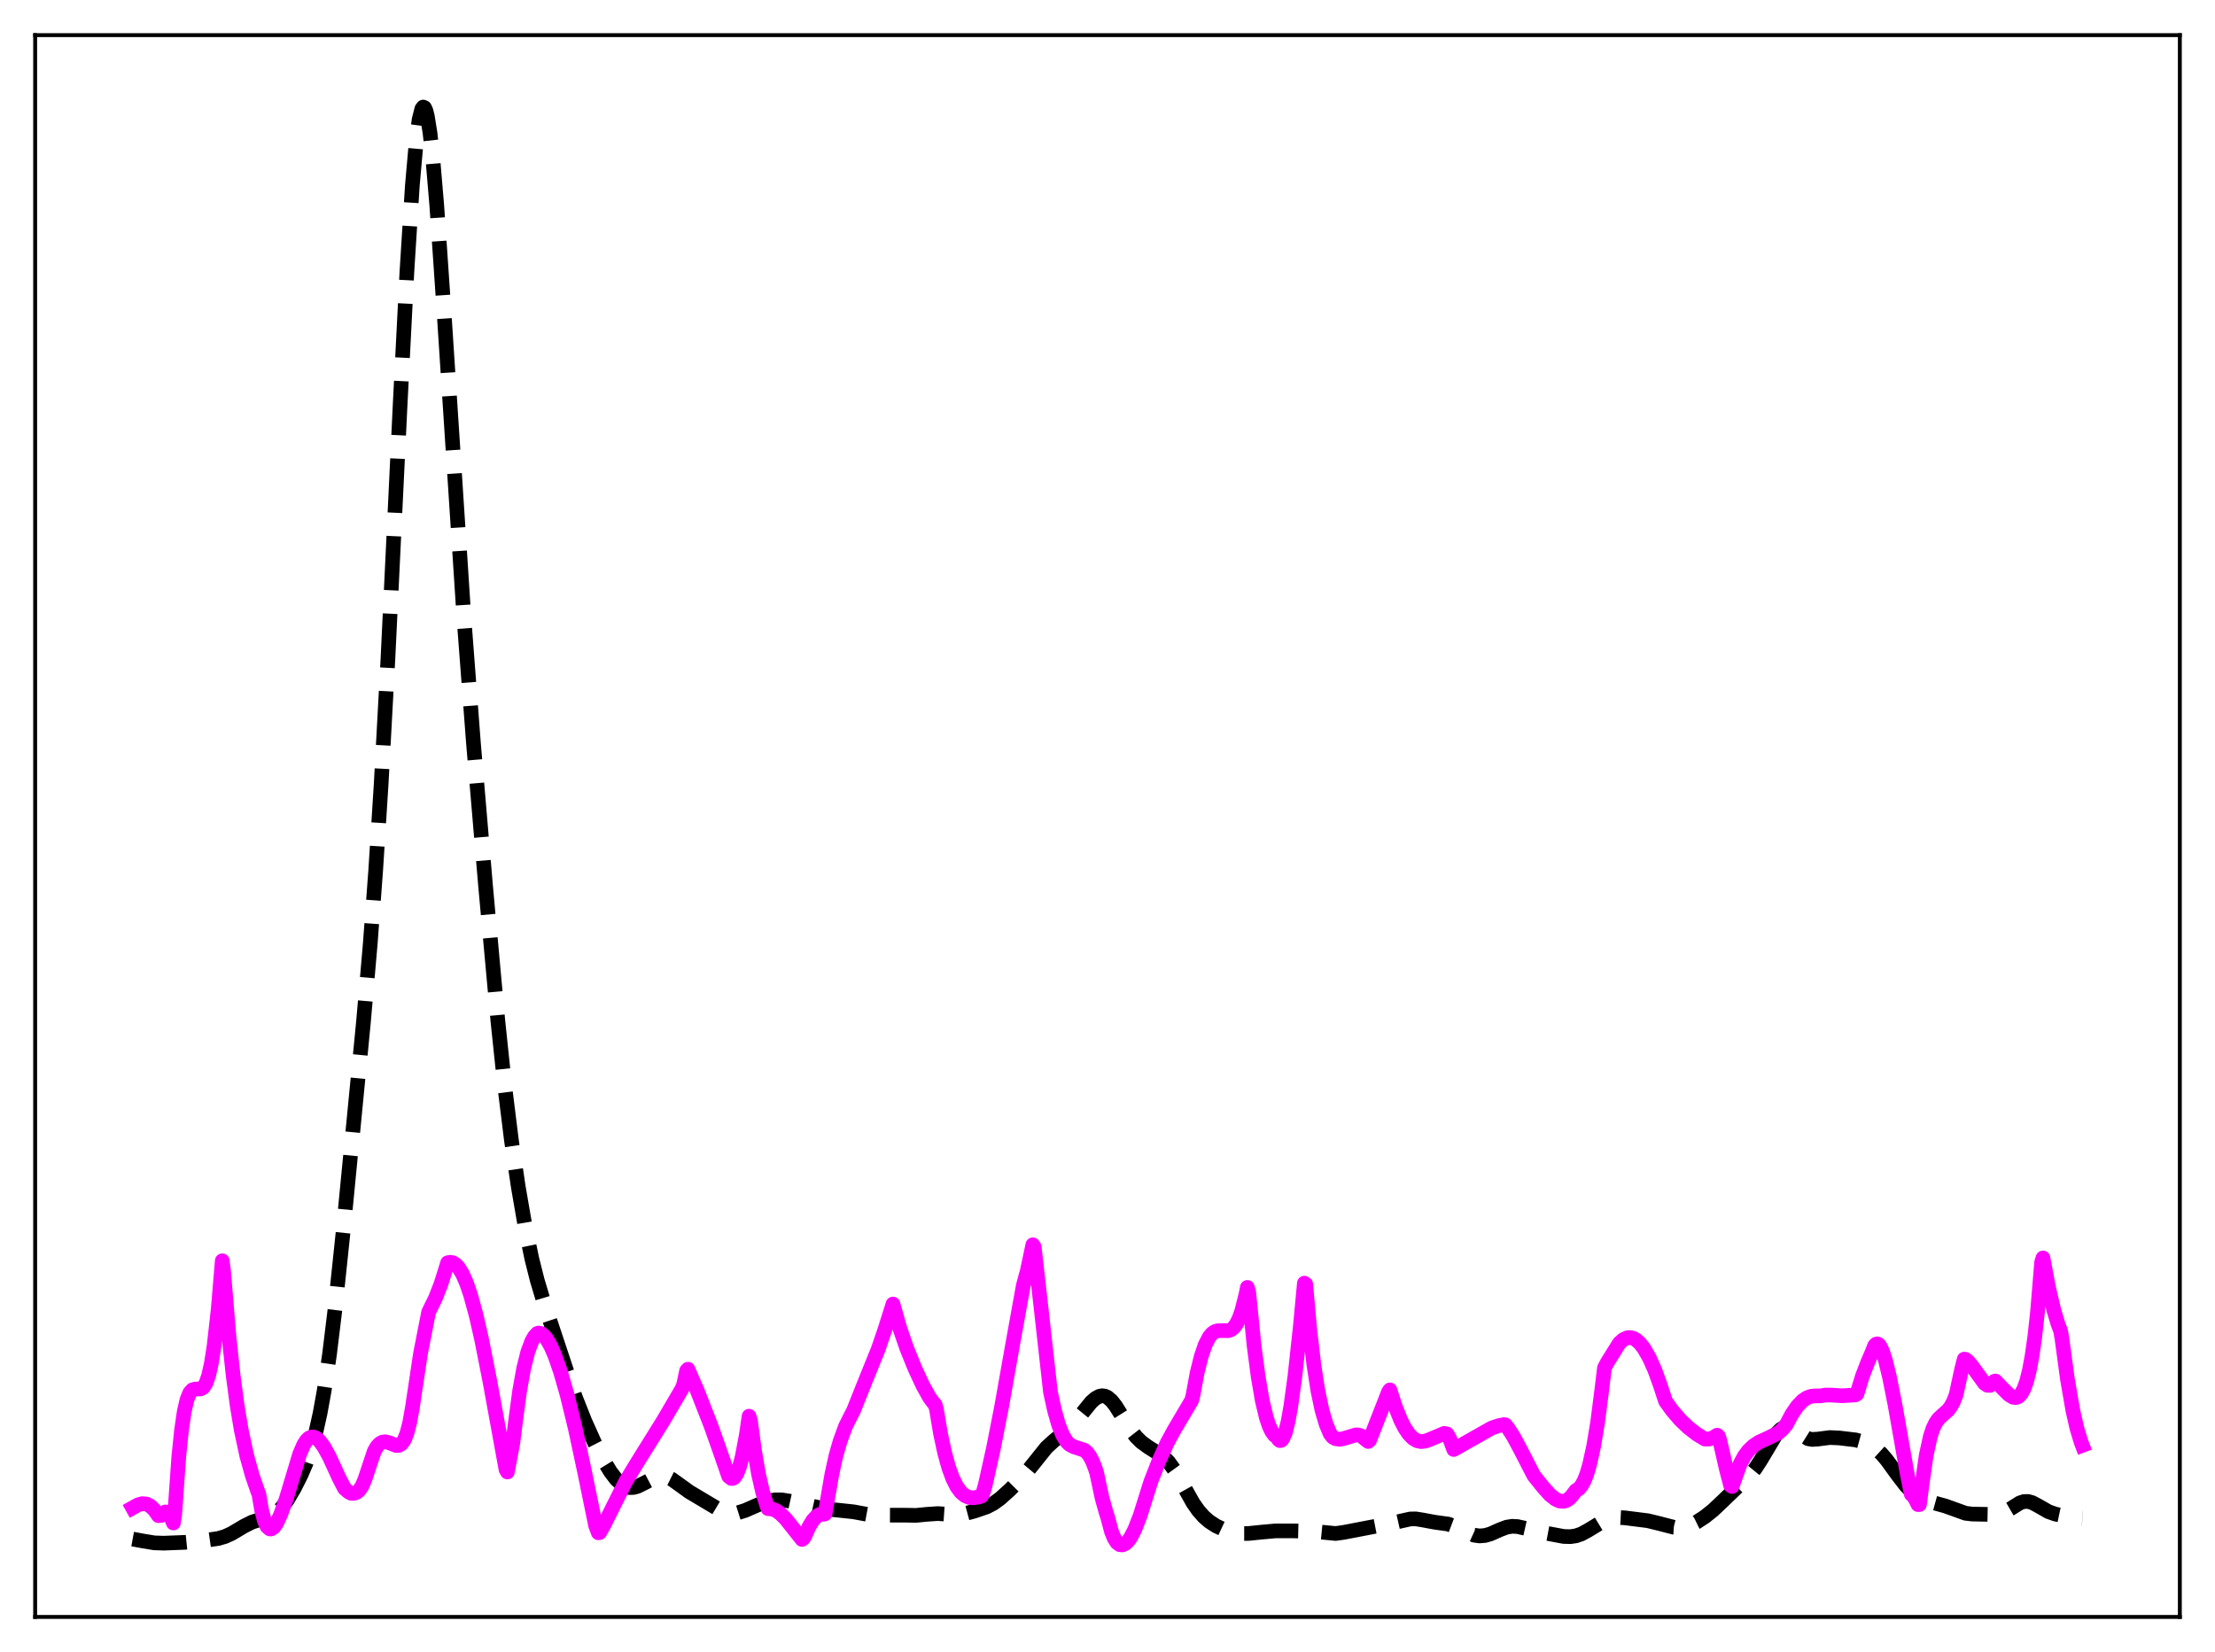 <?xml version="1.0" encoding="utf-8" standalone="no"?>
<!DOCTYPE svg PUBLIC "-//W3C//DTD SVG 1.1//EN"
  "http://www.w3.org/Graphics/SVG/1.1/DTD/svg11.dtd">
<svg xmlns:xlink="http://www.w3.org/1999/xlink" width="453.6pt" height="338.4pt" viewBox="0 0 453.6 338.4" xmlns="http://www.w3.org/2000/svg" version="1.1">
 <defs>
  <style type="text/css">*{stroke-linejoin: round; stroke-linecap: butt}</style>
 </defs>
 <g id="figure_1">
  <g id="patch_1">
   <path d="M 0 338.4 
L 453.6 338.4 
L 453.6 0 
L 0 0 
z
" style="fill: #ffffff"/>
  </g>
  <g id="axes_1">
   <g id="patch_2">
    <path d="M 7.2 331.2 
L 446.4 331.2 
L 446.4 7.2 
L 7.2 7.2 
z
" style="fill: #ffffff"/>
   </g>
   <g id="matplotlib.axis_1"/>
   <g id="matplotlib.axis_2"/>
   <g id="line2d_1">
    <path d="M 27.164 315.254 
L 29.388 315.666 
L 31.612 316.029 
L 33.559 316.094 
L 38.007 315.919 
L 42.178 315.495 
L 44.68 315.139 
L 46.071 314.735 
L 47.461 314.103 
L 49.963 312.611 
L 51.632 311.774 
L 53.022 311.333 
L 55.246 310.701 
L 56.08 310.263 
L 56.914 309.62 
L 57.749 308.745 
L 58.861 307.233 
L 60.251 304.886 
L 61.641 302.125 
L 62.753 299.527 
L 63.866 296.32 
L 64.7 293.294 
L 65.534 289.554 
L 66.368 284.966 
L 67.48 277.41 
L 68.592 268.277 
L 70.261 252.378 
L 74.431 209.353 
L 75.822 193.298 
L 76.934 178.308 
L 78.046 160.746 
L 79.436 135.075 
L 81.939 82.902 
L 83.329 55.658 
L 84.441 38.03 
L 85.275 28.582 
L 85.831 24.479 
L 86.387 22.288 
L 86.665 21.927 
L 86.943 22.055 
L 87.221 22.662 
L 87.499 23.734 
L 88.056 27.19 
L 88.612 32.212 
L 89.446 42.094 
L 90.836 62.456 
L 95.007 126.544 
L 96.953 152.173 
L 99.455 181.677 
L 101.958 209.148 
L 103.348 222.39 
L 104.738 233.605 
L 106.128 243.058 
L 107.519 251.11 
L 108.909 257.828 
L 110.021 262.254 
L 111.411 266.882 
L 117.806 286.149 
L 119.753 291.073 
L 121.699 295.403 
L 123.645 299.21 
L 125.036 301.492 
L 126.148 302.951 
L 127.26 304.001 
L 128.094 304.487 
L 128.928 304.707 
L 129.762 304.679 
L 130.596 304.445 
L 131.987 303.752 
L 134.211 302.589 
L 135.045 302.369 
L 135.879 302.354 
L 136.713 302.563 
L 137.548 302.979 
L 138.938 303.97 
L 141.162 305.58 
L 147.835 309.556 
L 148.947 309.906 
L 150.06 309.992 
L 151.172 309.839 
L 152.562 309.404 
L 155.342 308.192 
L 157.289 307.488 
L 158.679 307.23 
L 160.069 307.222 
L 161.737 307.491 
L 168.689 309.022 
L 174.806 309.672 
L 177.864 310.241 
L 179.81 310.345 
L 185.649 310.366 
L 187.596 310.401 
L 189.82 310.182 
L 192.044 310.033 
L 194.269 310.181 
L 196.215 310.241 
L 197.605 310.05 
L 199.552 309.526 
L 202.054 308.67 
L 203.444 307.946 
L 204.834 306.931 
L 206.781 305.181 
L 209.283 302.667 
L 210.951 300.677 
L 214.288 296.511 
L 215.678 295.236 
L 219.293 292.266 
L 220.683 290.632 
L 223.463 287.203 
L 224.298 286.465 
L 225.132 286.008 
L 225.688 285.898 
L 226.244 285.963 
L 226.8 286.214 
L 227.634 286.927 
L 228.468 287.988 
L 229.858 290.209 
L 231.527 292.862 
L 232.639 294.29 
L 233.751 295.391 
L 235.141 296.401 
L 238.2 298.336 
L 239.312 299.46 
L 240.424 300.995 
L 241.814 303.39 
L 244.317 307.851 
L 245.429 309.441 
L 246.541 310.696 
L 247.653 311.659 
L 249.044 312.561 
L 250.712 313.343 
L 252.38 313.858 
L 254.048 314.103 
L 255.717 314.105 
L 258.219 313.846 
L 261.278 313.571 
L 264.614 313.574 
L 269.063 313.678 
L 273.512 314.112 
L 275.18 313.88 
L 283.799 312.224 
L 286.302 311.696 
L 288.804 311.136 
L 289.916 311.117 
L 291.306 311.336 
L 293.809 311.802 
L 296.589 312.186 
L 297.98 312.706 
L 301.872 314.456 
L 302.984 314.611 
L 304.097 314.525 
L 305.209 314.21 
L 307.155 313.343 
L 308.545 312.817 
L 309.657 312.634 
L 310.77 312.692 
L 312.438 313.07 
L 315.774 313.887 
L 320.223 314.721 
L 321.613 314.759 
L 322.726 314.592 
L 323.838 314.213 
L 325.228 313.457 
L 328.843 311.259 
L 329.955 310.928 
L 331.067 310.813 
L 332.735 310.902 
L 337.462 311.498 
L 339.686 312.039 
L 342.745 312.829 
L 343.857 312.902 
L 344.969 312.775 
L 346.081 312.438 
L 347.472 311.763 
L 349.14 310.676 
L 350.808 309.345 
L 352.754 307.504 
L 356.091 304.282 
L 358.315 302.207 
L 359.428 300.846 
L 360.54 299.137 
L 363.876 293.555 
L 364.71 292.741 
L 365.266 292.438 
L 365.823 292.33 
L 366.379 292.403 
L 367.213 292.787 
L 370.271 294.697 
L 371.105 294.846 
L 372.218 294.779 
L 374.72 294.458 
L 376.666 294.546 
L 380.003 294.942 
L 381.671 295.401 
L 383.061 296.023 
L 384.174 296.754 
L 385.286 297.766 
L 386.398 299.066 
L 388.622 302.14 
L 390.291 304.307 
L 391.681 305.751 
L 392.793 306.603 
L 393.905 307.185 
L 395.295 307.626 
L 398.354 308.472 
L 402.524 309.971 
L 403.915 310.132 
L 408.363 310.215 
L 409.476 310.086 
L 410.588 309.701 
L 411.7 309.056 
L 413.646 307.84 
L 414.48 307.567 
L 415.315 307.549 
L 416.149 307.781 
L 417.261 308.364 
L 419.485 309.634 
L 420.875 310.128 
L 423.1 310.594 
L 425.88 310.998 
L 426.436 311.031 
L 426.436 311.031 
" clip-path="url(#p57efde35ee)" style="fill: none; stroke-dasharray: 11.1,4.8; stroke-dashoffset: 0; stroke: #000000; stroke-width: 3"/>
   </g>
   <g id="line2d_2">
    <path d="M 27.164 308.856 
L 28.276 308.238 
L 29.11 308.002 
L 29.944 308.062 
L 30.778 308.474 
L 31.612 309.271 
L 32.446 310.458 
L 33.003 310.421 
L 33.837 309.698 
L 34.115 309.718 
L 34.393 309.88 
L 34.949 310.634 
L 35.505 311.961 
L 35.783 310.16 
L 36.617 298.367 
L 37.173 292.95 
L 37.729 289.15 
L 38.285 286.711 
L 38.842 285.32 
L 39.398 284.691 
L 39.954 284.522 
L 41.066 284.505 
L 41.622 284.194 
L 42.178 283.354 
L 42.734 281.74 
L 43.29 279.219 
L 43.846 275.667 
L 44.68 268.235 
L 45.515 258.25 
L 45.793 260.477 
L 46.905 273.88 
L 47.739 281.689 
L 48.573 287.935 
L 49.407 292.933 
L 50.519 298.126 
L 51.632 302.128 
L 52.744 305.376 
L 53.022 306.069 
L 53.578 309.328 
L 54.134 311.475 
L 54.69 312.701 
L 55.246 313.179 
L 55.524 313.188 
L 56.08 312.817 
L 56.636 312.024 
L 57.471 310.24 
L 58.583 307.11 
L 60.529 300.648 
L 61.363 297.86 
L 62.197 295.926 
L 62.753 295.058 
L 63.309 294.536 
L 63.866 294.33 
L 64.422 294.407 
L 64.978 294.725 
L 65.534 295.265 
L 66.368 296.418 
L 67.48 298.457 
L 69.426 302.706 
L 70.539 304.866 
L 71.373 305.612 
L 71.929 305.88 
L 72.485 305.884 
L 73.041 305.692 
L 73.597 305.226 
L 74.153 304.38 
L 74.709 303.069 
L 76.656 297.24 
L 77.212 296.296 
L 77.768 295.7 
L 78.324 295.39 
L 78.88 295.319 
L 79.714 295.532 
L 81.104 296.075 
L 81.66 296.065 
L 82.217 295.746 
L 82.773 294.978 
L 83.329 293.609 
L 83.885 291.47 
L 84.441 288.382 
L 86.109 277.278 
L 87.777 268.759 
L 89.168 265.922 
L 90.28 263.091 
L 91.114 260.449 
L 91.67 258.655 
L 92.226 258.554 
L 92.782 258.67 
L 93.338 259.02 
L 93.894 259.614 
L 94.729 260.972 
L 95.563 262.89 
L 96.397 265.353 
L 97.509 269.434 
L 98.621 274.312 
L 100.289 282.764 
L 103.626 301.028 
L 103.904 301.52 
L 105.016 295.594 
L 105.572 291.171 
L 106.406 284.959 
L 107.241 280.306 
L 108.075 276.961 
L 108.909 274.717 
L 109.465 273.746 
L 110.021 273.141 
L 110.299 273.054 
L 110.855 273.193 
L 111.411 273.615 
L 111.967 274.294 
L 112.802 275.757 
L 113.636 277.68 
L 114.748 280.865 
L 116.138 285.707 
L 117.806 292.556 
L 119.753 301.65 
L 121.977 312.516 
L 122.533 313.97 
L 122.811 313.918 
L 123.645 312.442 
L 128.094 303.539 
L 130.318 299.867 
L 135.879 290.933 
L 139.772 284.278 
L 140.05 283.394 
L 140.606 280.77 
L 140.884 280.466 
L 142.83 284.963 
L 145.611 292.082 
L 147.557 297.582 
L 149.225 302.405 
L 149.782 302.845 
L 150.06 302.839 
L 150.338 302.68 
L 150.894 301.877 
L 151.45 300.435 
L 152.006 298.332 
L 152.84 293.906 
L 153.396 290.083 
L 153.674 290.935 
L 154.508 297.135 
L 155.342 301.978 
L 156.177 305.633 
L 157.011 308.31 
L 157.289 309.027 
L 158.123 309.092 
L 158.957 309.428 
L 159.791 310.019 
L 160.903 311.123 
L 162.572 313.219 
L 164.24 315.329 
L 164.518 315.122 
L 164.796 314.702 
L 165.63 312.806 
L 166.464 311.413 
L 167.298 310.519 
L 167.854 310.212 
L 168.411 310.131 
L 168.689 310.184 
L 168.967 310.095 
L 169.523 306.793 
L 170.357 301.958 
L 171.191 298.18 
L 172.025 295.261 
L 173.137 292.198 
L 174.249 289.978 
L 174.806 288.898 
L 177.03 283.316 
L 179.81 276.451 
L 181.201 272.406 
L 182.869 267.113 
L 184.259 272.015 
L 185.649 276.068 
L 187.318 280.199 
L 188.986 283.795 
L 190.376 286.293 
L 191.21 287.409 
L 191.488 287.686 
L 191.766 288.636 
L 192.6 293.616 
L 193.435 297.526 
L 194.269 300.556 
L 195.103 302.842 
L 195.937 304.507 
L 196.771 305.648 
L 197.605 306.354 
L 198.439 306.716 
L 199.274 306.81 
L 200.386 306.637 
L 200.942 306.48 
L 201.22 306.096 
L 201.776 304.148 
L 203.444 296.662 
L 205.112 288.16 
L 207.337 275.629 
L 209.561 263.319 
L 210.395 260.236 
L 211.508 254.978 
L 211.786 255.397 
L 212.62 262.765 
L 215.122 285.153 
L 215.956 288.936 
L 216.79 291.873 
L 217.625 293.974 
L 218.459 295.319 
L 219.015 295.871 
L 219.849 296.326 
L 222.073 297.057 
L 222.629 297.54 
L 223.185 298.284 
L 223.742 299.353 
L 224.298 300.798 
L 224.576 301.666 
L 225.688 306.847 
L 226.522 309.837 
L 226.8 310.667 
L 227.634 313.773 
L 228.19 315.121 
L 228.746 315.98 
L 229.302 316.407 
L 229.858 316.452 
L 230.415 316.2 
L 230.971 315.717 
L 231.527 314.952 
L 232.361 313.348 
L 233.473 310.499 
L 234.863 306.073 
L 235.697 303.429 
L 237.366 299.171 
L 239.034 295.518 
L 240.424 292.957 
L 244.039 286.84 
L 244.317 285.748 
L 245.151 281.218 
L 245.985 277.868 
L 246.819 275.427 
L 247.653 273.825 
L 248.209 273.16 
L 248.766 272.766 
L 249.322 272.583 
L 250.156 272.557 
L 251.546 272.568 
L 252.102 272.363 
L 252.658 271.924 
L 253.214 271.168 
L 253.77 270.028 
L 254.326 268.442 
L 255.161 265.102 
L 255.439 263.707 
L 255.717 264.67 
L 256.829 275.743 
L 257.663 282.065 
L 258.497 286.902 
L 259.331 290.392 
L 259.887 292.058 
L 260.443 293.235 
L 261 293.993 
L 261.556 294.379 
L 261.834 294.875 
L 262.112 295.089 
L 262.39 295.03 
L 262.668 294.712 
L 263.224 293.439 
L 263.78 291.205 
L 264.336 288.078 
L 265.17 281.973 
L 266.282 271.725 
L 267.117 262.831 
L 267.395 263.043 
L 268.229 272.423 
L 269.063 279.575 
L 269.897 284.938 
L 270.731 288.888 
L 271.565 291.711 
L 272.399 293.7 
L 272.955 294.391 
L 273.512 294.698 
L 274.346 294.818 
L 275.18 294.661 
L 277.682 293.906 
L 278.238 293.939 
L 278.794 294.14 
L 279.629 294.832 
L 280.185 295.266 
L 280.463 295.03 
L 284.355 285.085 
L 284.633 284.695 
L 285.746 288.136 
L 286.858 290.92 
L 287.692 292.543 
L 288.526 293.769 
L 289.36 294.613 
L 290.194 295.115 
L 291.028 295.287 
L 291.863 295.194 
L 292.697 294.897 
L 295.755 293.608 
L 296.311 293.71 
L 296.867 294.63 
L 297.701 296.907 
L 305.487 292.506 
L 306.877 292.031 
L 307.989 291.811 
L 308.267 291.846 
L 308.823 292.519 
L 309.935 294.256 
L 311.326 296.848 
L 314.106 302.248 
L 316.052 304.677 
L 317.443 306.217 
L 318.555 307.091 
L 319.389 307.46 
L 320.223 307.517 
L 320.779 307.347 
L 321.335 306.986 
L 321.891 306.416 
L 322.726 305.306 
L 323.282 304.994 
L 323.838 304.354 
L 324.394 303.358 
L 324.95 301.955 
L 325.506 300.081 
L 326.34 296.331 
L 327.174 291.324 
L 328.008 284.827 
L 328.564 280.2 
L 329.121 279.132 
L 331.623 275.107 
L 332.457 274.374 
L 333.291 274.01 
L 333.847 273.971 
L 334.403 274.1 
L 334.96 274.383 
L 335.794 275.105 
L 336.628 276.161 
L 337.74 278.08 
L 338.852 280.562 
L 339.964 283.616 
L 341.077 287.02 
L 342.467 288.951 
L 344.135 290.879 
L 345.803 292.464 
L 347.472 293.757 
L 349.14 294.772 
L 349.974 294.772 
L 350.808 294.503 
L 351.642 293.971 
L 351.92 294.2 
L 352.198 295.087 
L 353.589 301.167 
L 354.423 304.311 
L 354.701 304.482 
L 356.369 299.838 
L 357.203 298.284 
L 358.037 297.145 
L 359.149 296.098 
L 360.262 295.382 
L 362.208 294.491 
L 364.154 293.517 
L 364.988 292.785 
L 365.823 291.795 
L 366.935 289.698 
L 368.047 288.066 
L 369.159 286.909 
L 369.993 286.337 
L 370.827 286.019 
L 371.661 285.931 
L 372.774 285.923 
L 373.886 285.749 
L 375.276 285.774 
L 377.222 285.896 
L 379.447 285.769 
L 380.003 285.713 
L 380.281 285.523 
L 381.393 281.888 
L 382.505 279.004 
L 383.339 277.066 
L 383.895 275.642 
L 384.174 275.335 
L 384.452 275.264 
L 384.73 275.409 
L 385.008 275.748 
L 385.564 276.936 
L 386.12 278.689 
L 386.954 282.128 
L 388.066 287.712 
L 390.569 301.909 
L 391.403 306.079 
L 391.681 306.264 
L 392.237 307.1 
L 392.793 308.198 
L 393.071 308.188 
L 393.627 303.921 
L 394.461 298.089 
L 395.295 294.273 
L 395.851 292.593 
L 396.407 291.437 
L 396.964 290.64 
L 397.798 289.854 
L 398.91 288.879 
L 399.466 288.153 
L 400.022 287.14 
L 400.578 285.731 
L 401.69 280.595 
L 402.246 278.397 
L 402.524 278.446 
L 403.081 278.896 
L 403.915 279.922 
L 406.417 283.372 
L 406.973 283.751 
L 407.529 283.779 
L 408.085 283.363 
L 408.363 282.957 
L 408.641 282.873 
L 410.032 284.319 
L 411.422 285.706 
L 412.256 286.204 
L 412.812 286.277 
L 413.368 286.067 
L 413.924 285.491 
L 414.48 284.471 
L 415.037 282.901 
L 415.593 280.673 
L 416.149 277.665 
L 416.705 273.733 
L 417.261 268.621 
L 418.095 258.54 
L 418.373 257.669 
L 419.485 263.614 
L 420.597 268.368 
L 421.432 271.154 
L 421.988 272.645 
L 422.266 274.24 
L 423.378 282.499 
L 424.49 288.903 
L 425.324 292.57 
L 426.158 295.328 
L 426.436 296.062 
L 426.436 296.062 
" clip-path="url(#p57efde35ee)" style="fill: none; stroke: #ff00ff; stroke-width: 3; stroke-linecap: square"/>
   </g>
   <g id="patch_3">
    <path d="M 7.2 331.2 
L 7.2 7.2 
" style="fill: none; stroke: #000000; stroke-width: 0.8; stroke-linejoin: miter; stroke-linecap: square"/>
   </g>
   <g id="patch_4">
    <path d="M 446.4 331.2 
L 446.4 7.2 
" style="fill: none; stroke: #000000; stroke-width: 0.8; stroke-linejoin: miter; stroke-linecap: square"/>
   </g>
   <g id="patch_5">
    <path d="M 7.2 331.2 
L 446.4 331.2 
" style="fill: none; stroke: #000000; stroke-width: 0.8; stroke-linejoin: miter; stroke-linecap: square"/>
   </g>
   <g id="patch_6">
    <path d="M 7.2 7.2 
L 446.4 7.2 
" style="fill: none; stroke: #000000; stroke-width: 0.8; stroke-linejoin: miter; stroke-linecap: square"/>
   </g>
  </g>
 </g>
 <defs>
  <clipPath id="p57efde35ee">
   <rect x="7.2" y="7.2" width="439.2" height="324"/>
  </clipPath>
 </defs>
</svg>
